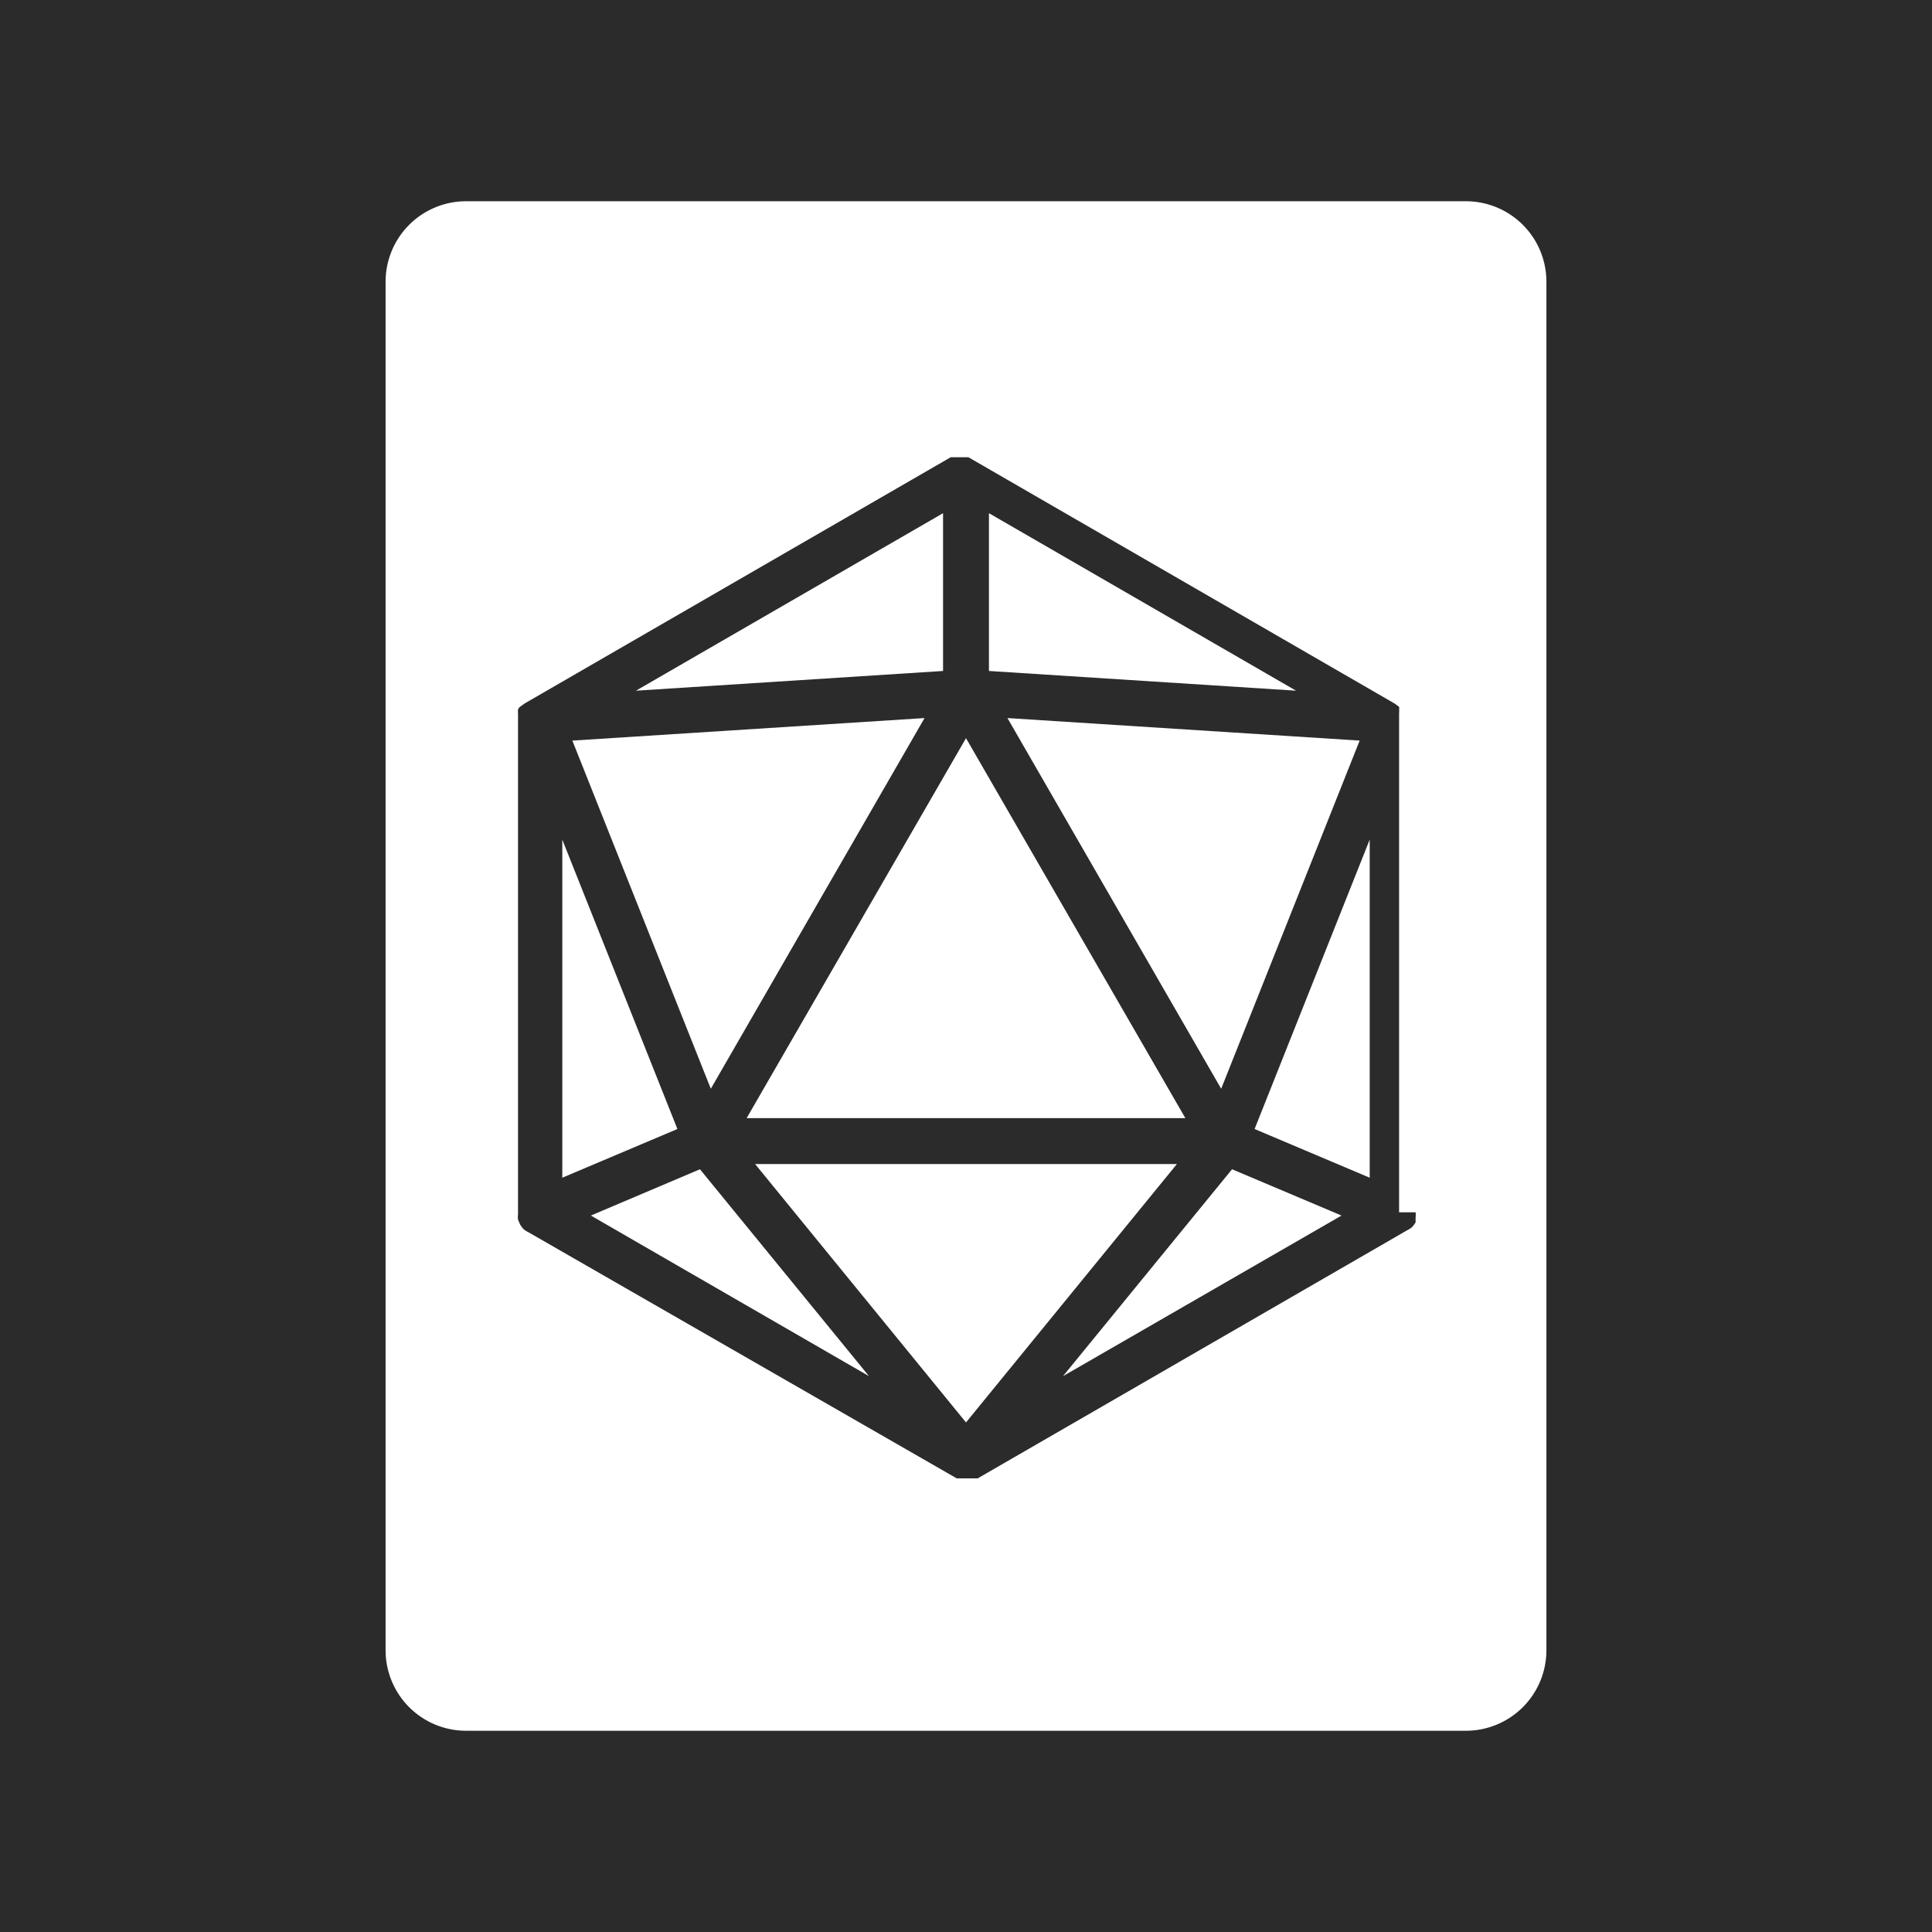 <svg xmlns="http://www.w3.org/2000/svg" viewBox="0 0 48 48"><defs><style>.cls-1{fill:#2b2b2b;}.cls-2{fill:#fff;}</style></defs><title>5th Edition Spellbook</title><g id="Layer_2" data-name="Layer 2"><rect class="cls-1" x="-449.45" y="-111.5" width="511.97" height="251.55"/></g><g id="Layer_1" data-name="Layer 1"><polygon class="cls-2" points="13.97 20.86 13.97 29.26 16.83 28.05 13.97 20.86"/><polygon class="cls-2" points="23.43 12.75 15.8 17.16 23.43 16.67 23.43 12.75"/><polygon class="cls-2" points="22.97 17.84 14.22 18.4 17.66 27.05 22.97 17.84"/><polygon class="cls-2" points="29.45 27.78 24 18.34 18.55 27.78 29.45 27.78"/><polygon class="cls-2" points="30.34 27.05 33.78 18.4 25.03 17.84 30.34 27.05"/><polygon class="cls-2" points="24.57 12.75 24.57 16.67 32.2 17.16 24.57 12.75"/><path class="cls-2" d="M36.42,5H11.58a2,2,0,0,0-2,2V41a2,2,0,0,0,2,2H36.42a2,2,0,0,0,2-2V7A2,2,0,0,0,36.42,5ZM35.17,30.12h0a.51.51,0,0,1,0,.13v0l0,.12h0a1,1,0,0,1-.08.11h0a.5.5,0,0,1-.12.08L24.29,36.73h0l-.08,0h-.05l-.13,0h0l-.13,0h-.05l-.08,0h0L13.12,30.61a.5.5,0,0,1-.12-.08h0a1,1,0,0,1-.08-.11h0l-.05-.12v0a.51.51,0,0,1,0-.13h0V17.86s0-.06,0-.09,0,0,0-.05a.32.32,0,0,1,0-.09s0,0,0,0h0a.18.18,0,0,1,.05-.07l0,0,.11-.08h0l10.59-6.12h0l.09,0h0l.13,0h0l.13,0h0l.09,0h0l10.59,6.12h0l.11.08,0,0a.18.18,0,0,1,0,.07h0s0,0,0,0a.32.32,0,0,1,0,.09s0,0,0,.05,0,.06,0,.09V30.12Z"/><polygon class="cls-2" points="34.03 29.26 34.03 20.86 31.17 28.05 34.03 29.26"/><polygon class="cls-2" points="18.76 28.92 24 35.34 29.24 28.92 18.76 28.92"/><polygon class="cls-2" points="26.41 34.19 33.33 30.2 30.61 29.05 26.41 34.19"/><polygon class="cls-2" points="14.68 30.2 21.59 34.19 17.39 29.05 14.68 30.2"/></g></svg>